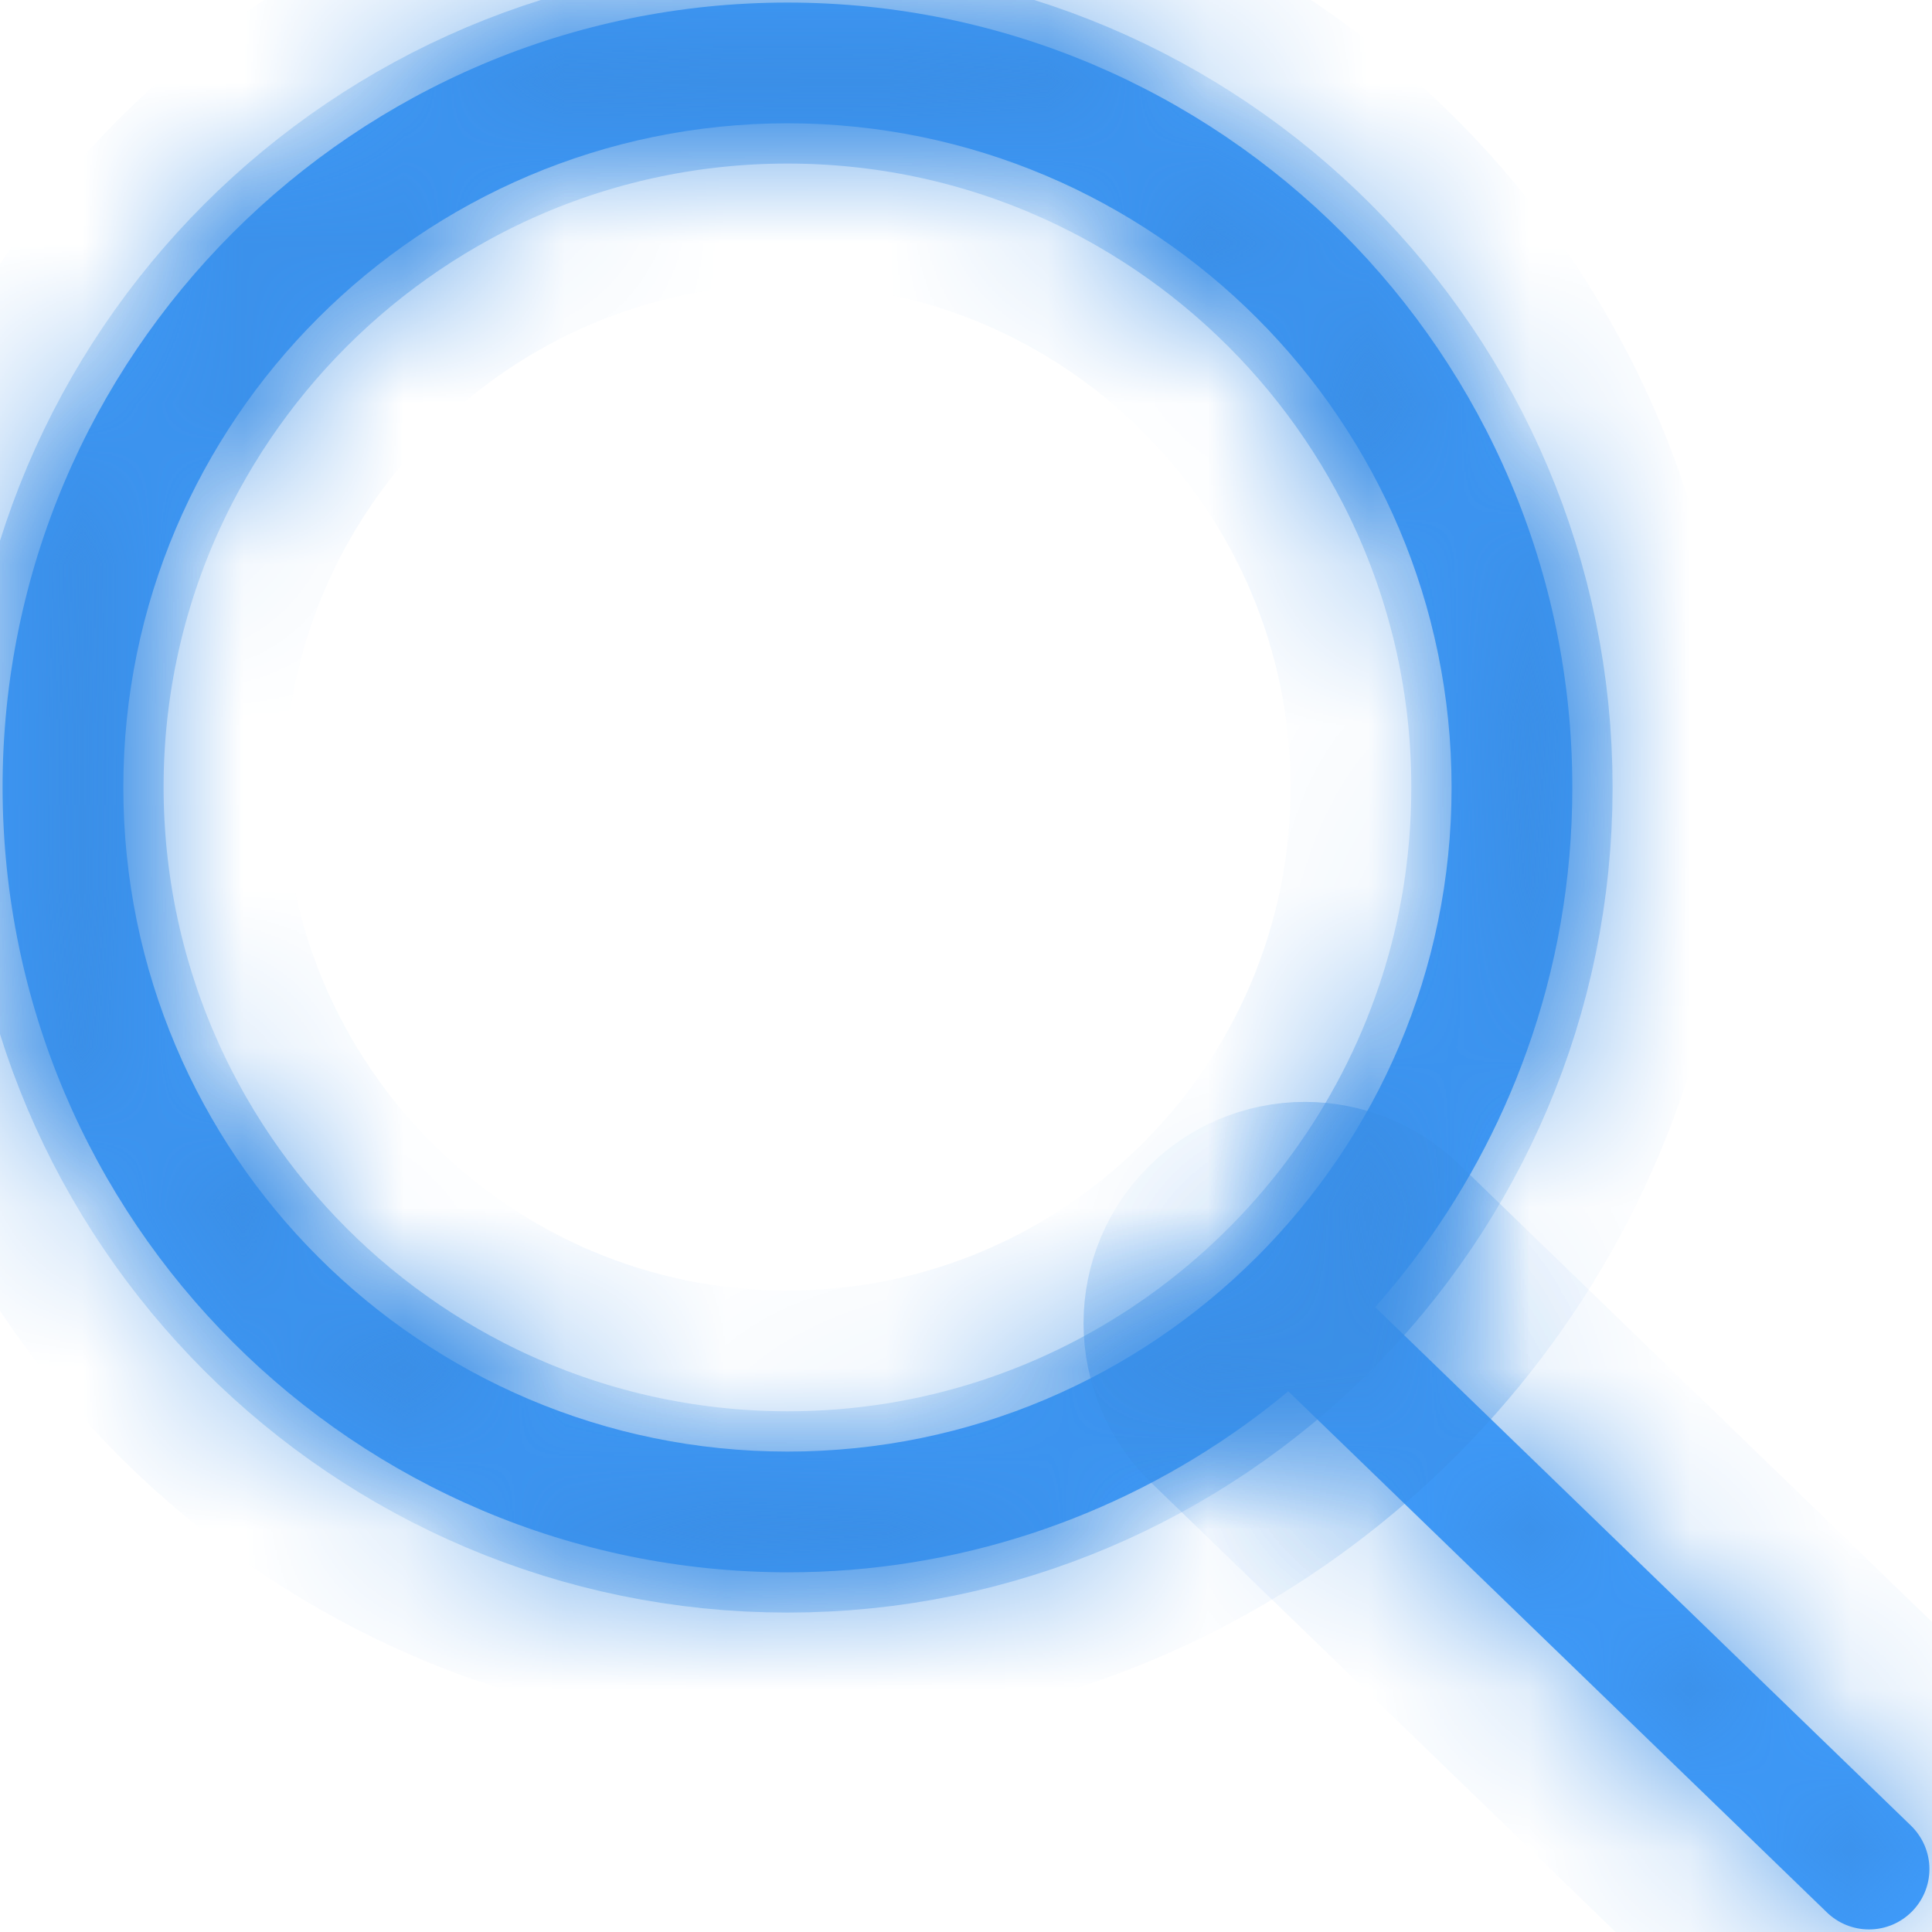 ﻿<?xml version="1.0" encoding="utf-8"?>
<svg version="1.1" xmlns:xlink="http://www.w3.org/1999/xlink" width="12px" height="12px" xmlns="http://www.w3.org/2000/svg">
  <defs>
    <mask fill="white" id="clip4">
      <path d="M 9.483 6.529  C 8.809 8.413  7.005 9.766  4.891 9.766  C 2.2 9.762  0.02 7.582  0.016 4.891  C 0.016 2.203  2.204 0.016  4.891 0.016  C 7.58 0.016  9.766 2.203  9.766 4.891  C 9.766 5.465  9.667 6.017  9.483 6.529  Z M 9.016 4.891  C 9.016 2.616  7.166 0.766  4.891 0.766  C 2.617 0.766  0.766 2.616  0.766 4.891  C 0.766 7.166  2.617 9.016  4.891 9.016  C 7.166 9.016  9.016 7.166  9.016 4.891  Z M 11.608 11.984  C 11.511 11.984  11.417 11.946  11.347 11.878  L 7.843 8.488  C 7.771 8.417  7.73 8.32  7.73 8.219  C 7.73 8.012  7.898 7.844  8.105 7.844  C 8.202 7.844  8.295 7.882  8.365 7.948  L 11.869 11.339  C 11.942 11.41  11.984 11.507  11.984 11.609  C 11.984 11.816  11.816 11.984  11.609 11.984  Z " fill-rule="evenodd" />
    </mask>
  </defs>
  <g transform="matrix(1 0 0 1 -156 -75 )">
    <path d="M 9.483 6.529  C 8.809 8.413  7.005 9.766  4.891 9.766  C 2.2 9.762  0.02 7.582  0.016 4.891  C 0.016 2.203  2.204 0.016  4.891 0.016  C 7.58 0.016  9.766 2.203  9.766 4.891  C 9.766 5.465  9.667 6.017  9.483 6.529  Z M 9.016 4.891  C 9.016 2.616  7.166 0.766  4.891 0.766  C 2.617 0.766  0.766 2.616  0.766 4.891  C 0.766 7.166  2.617 9.016  4.891 9.016  C 7.166 9.016  9.016 7.166  9.016 4.891  Z M 11.608 11.984  C 11.511 11.984  11.417 11.946  11.347 11.878  L 7.843 8.488  C 7.771 8.417  7.73 8.32  7.73 8.219  C 7.73 8.012  7.898 7.844  8.105 7.844  C 8.202 7.844  8.295 7.882  8.365 7.948  L 11.869 11.339  C 11.942 11.41  11.984 11.507  11.984 11.609  C 11.984 11.816  11.816 11.984  11.609 11.984  Z " fill-rule="nonzero" fill="#409eff" stroke="none" transform="matrix(1 0 0 1 156 75 )" />
    <path d="M 9.483 6.529  C 8.809 8.413  7.005 9.766  4.891 9.766  C 2.2 9.762  0.02 7.582  0.016 4.891  C 0.016 2.203  2.204 0.016  4.891 0.016  C 7.58 0.016  9.766 2.203  9.766 4.891  C 9.766 5.465  9.667 6.017  9.483 6.529  Z " stroke-width="2" stroke="#3a8ee6" fill="none" transform="matrix(1 0 0 1 156 75 )" mask="url(#clip4)" />
    <path d="M 9.016 4.891  C 9.016 2.616  7.166 0.766  4.891 0.766  C 2.617 0.766  0.766 2.616  0.766 4.891  C 0.766 7.166  2.617 9.016  4.891 9.016  C 7.166 9.016  9.016 7.166  9.016 4.891  Z " stroke-width="2" stroke="#3a8ee6" fill="none" transform="matrix(1 0 0 1 156 75 )" mask="url(#clip4)" />
    <path d="M 11.608 11.984  C 11.511 11.984  11.417 11.946  11.347 11.878  L 7.843 8.488  C 7.771 8.417  7.73 8.32  7.73 8.219  C 7.73 8.012  7.898 7.844  8.105 7.844  C 8.202 7.844  8.295 7.882  8.365 7.948  L 11.869 11.339  C 11.942 11.41  11.984 11.507  11.984 11.609  C 11.984 11.816  11.816 11.984  11.609 11.984  Z " stroke-width="2" stroke="#3a8ee6" fill="none" transform="matrix(1 0 0 1 156 75 )" mask="url(#clip4)" />
  </g>
</svg>